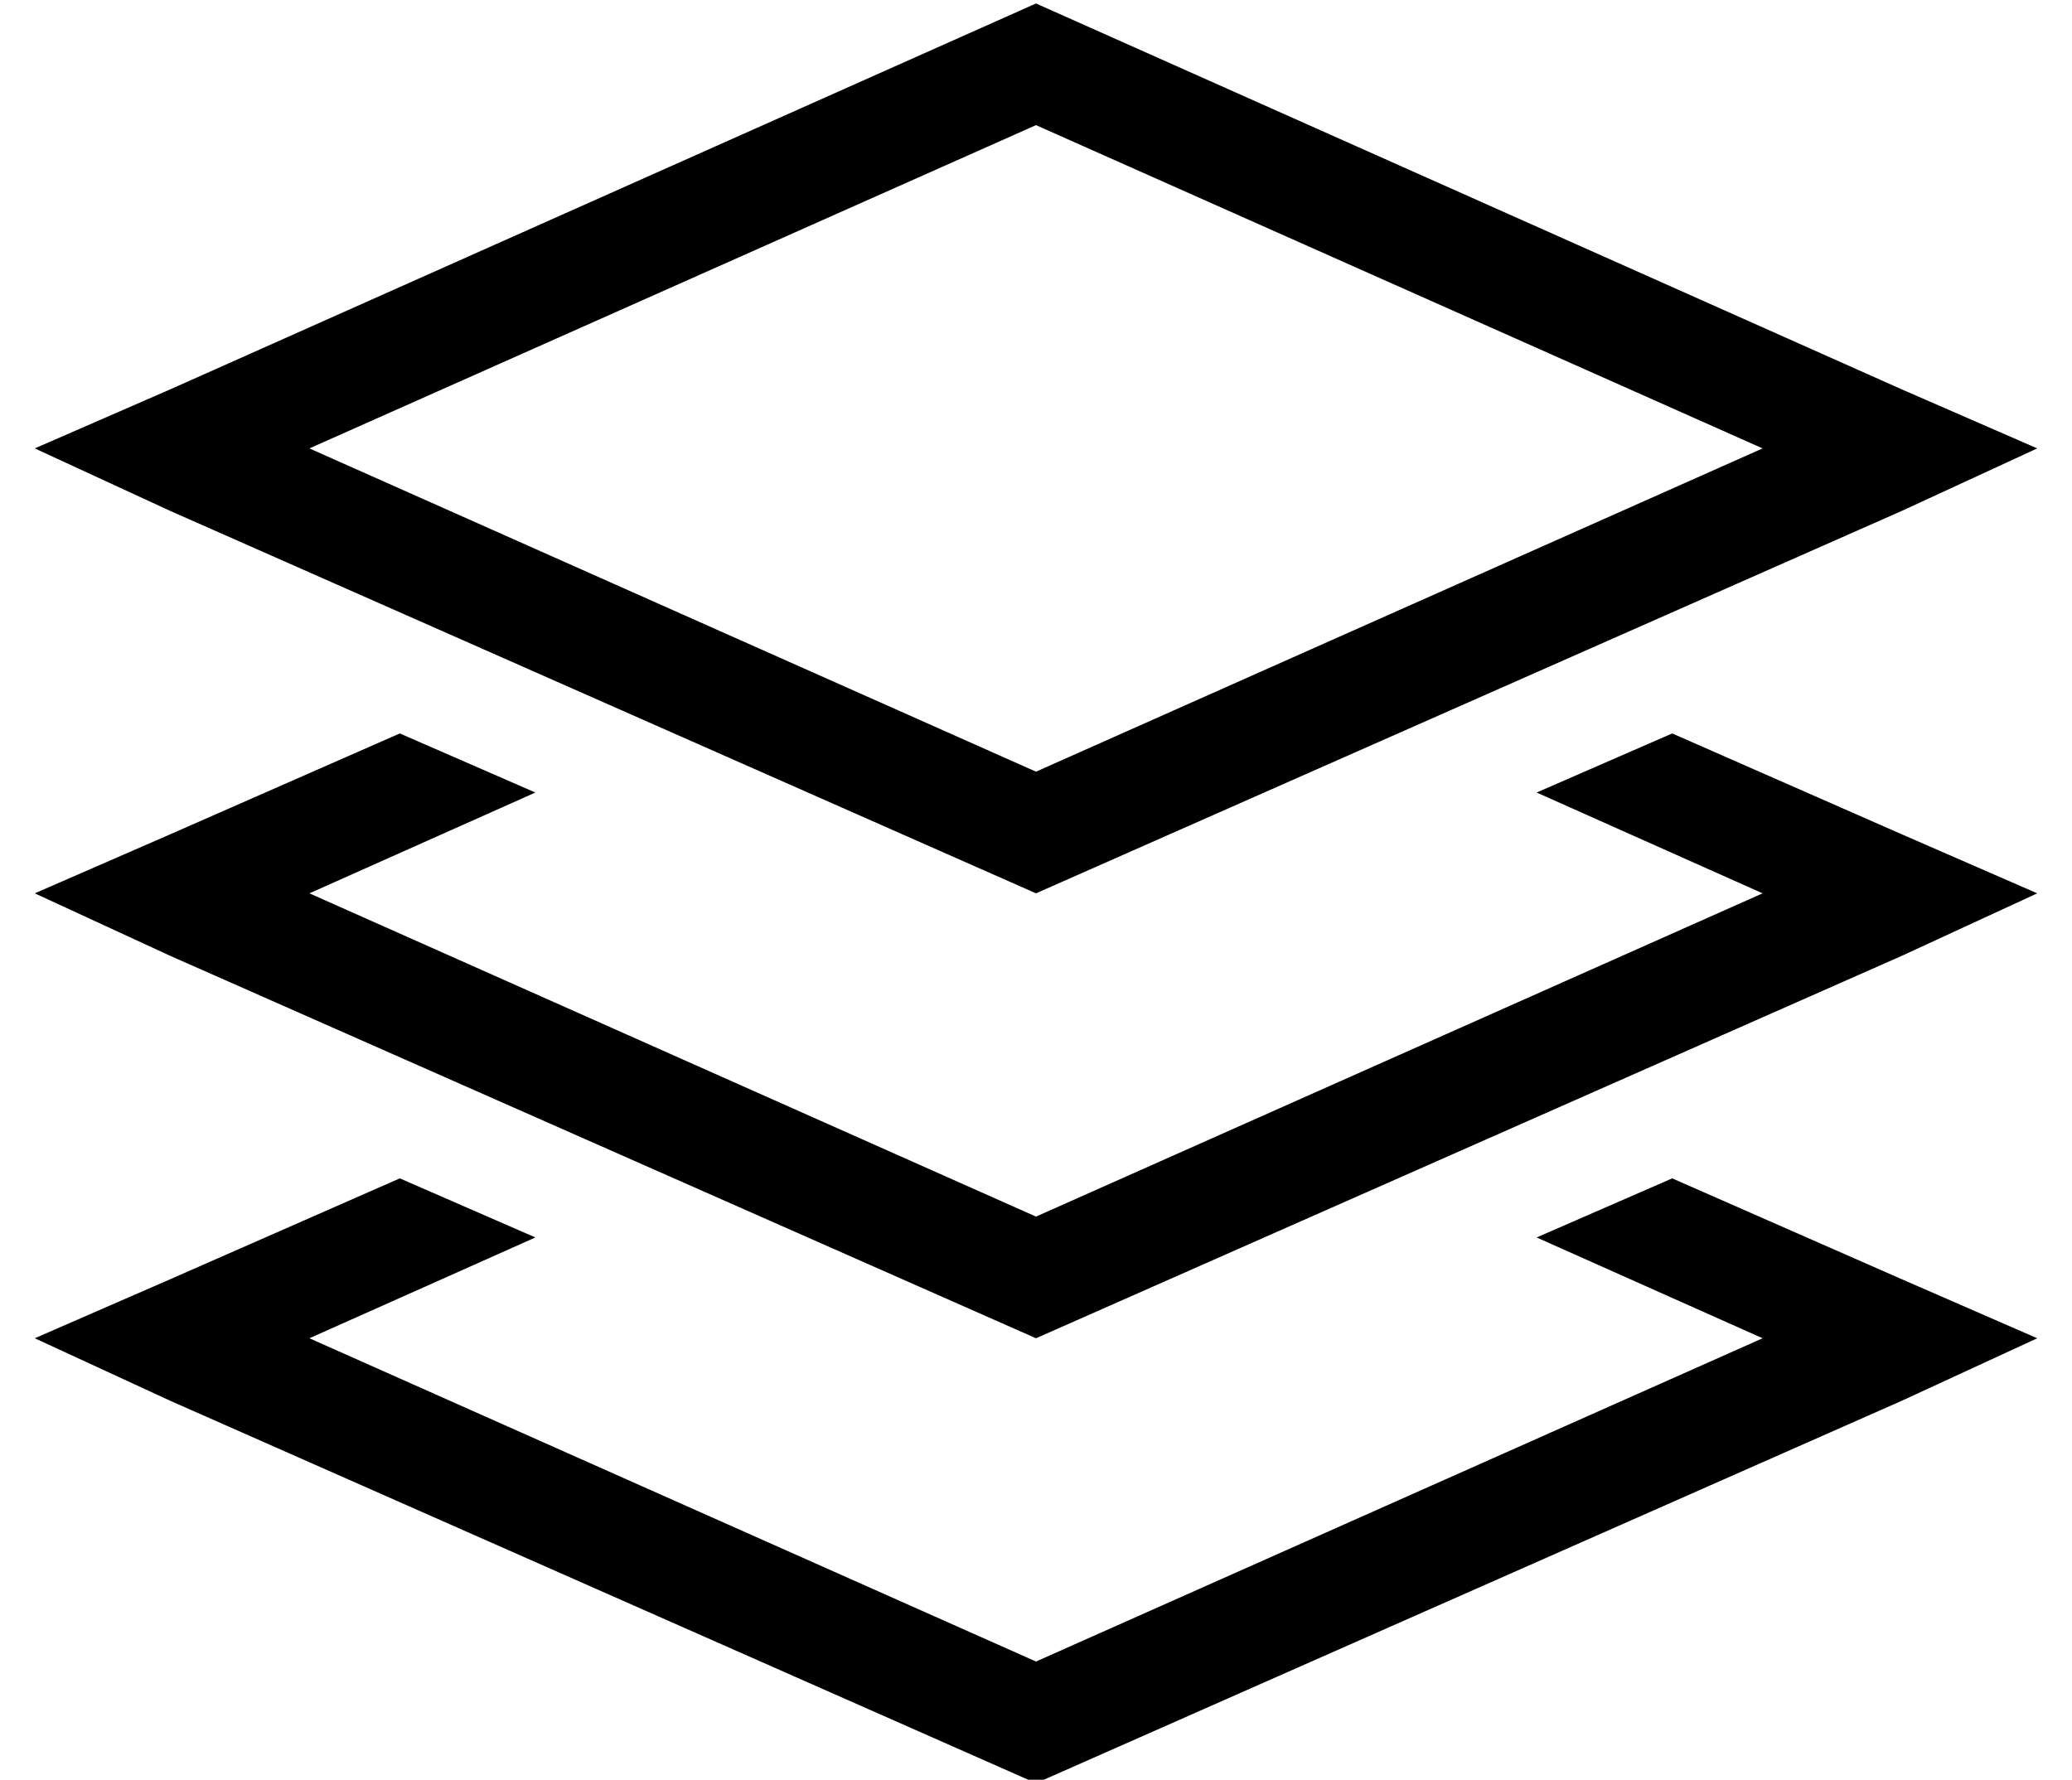 <?xml version="1.0" standalone="no"?>
<!DOCTYPE svg PUBLIC "-//W3C//DTD SVG 1.1//EN" "http://www.w3.org/Graphics/SVG/1.1/DTD/svg11.dtd" >
<svg xmlns="http://www.w3.org/2000/svg" xmlns:xlink="http://www.w3.org/1999/xlink" version="1.1" viewBox="-10 -40 596 512">
   <path fill="currentColor"
d="M288 182l-209 -93l209 93l-209 -93l209 -93v0l209 93v0l-209 93v0zM537 72l-249 -111l249 111l-249 -111l-249 111v0l-39 17v0l39 18v0l249 110v0l249 -110v0l39 -18v0l-39 -17v0zM144 188l-39 -17l39 17l-39 -17l-66 29v0l-39 17v0l39 18v0l249 110v0l249 -110v0l39 -18
v0l-39 -17v0l-66 -29v0l-39 17v0l65 29v0l-209 93v0l-209 -93v0l65 -29v0zM105 299l-66 29l66 -29l-66 29l-39 17v0l39 18v0l249 110v0l249 -110v0l39 -18v0l-39 -17v0l-66 -29v0l-39 17v0l65 29v0l-209 93v0l-209 -93v0l65 -29v0l-39 -17v0z" />
</svg>
